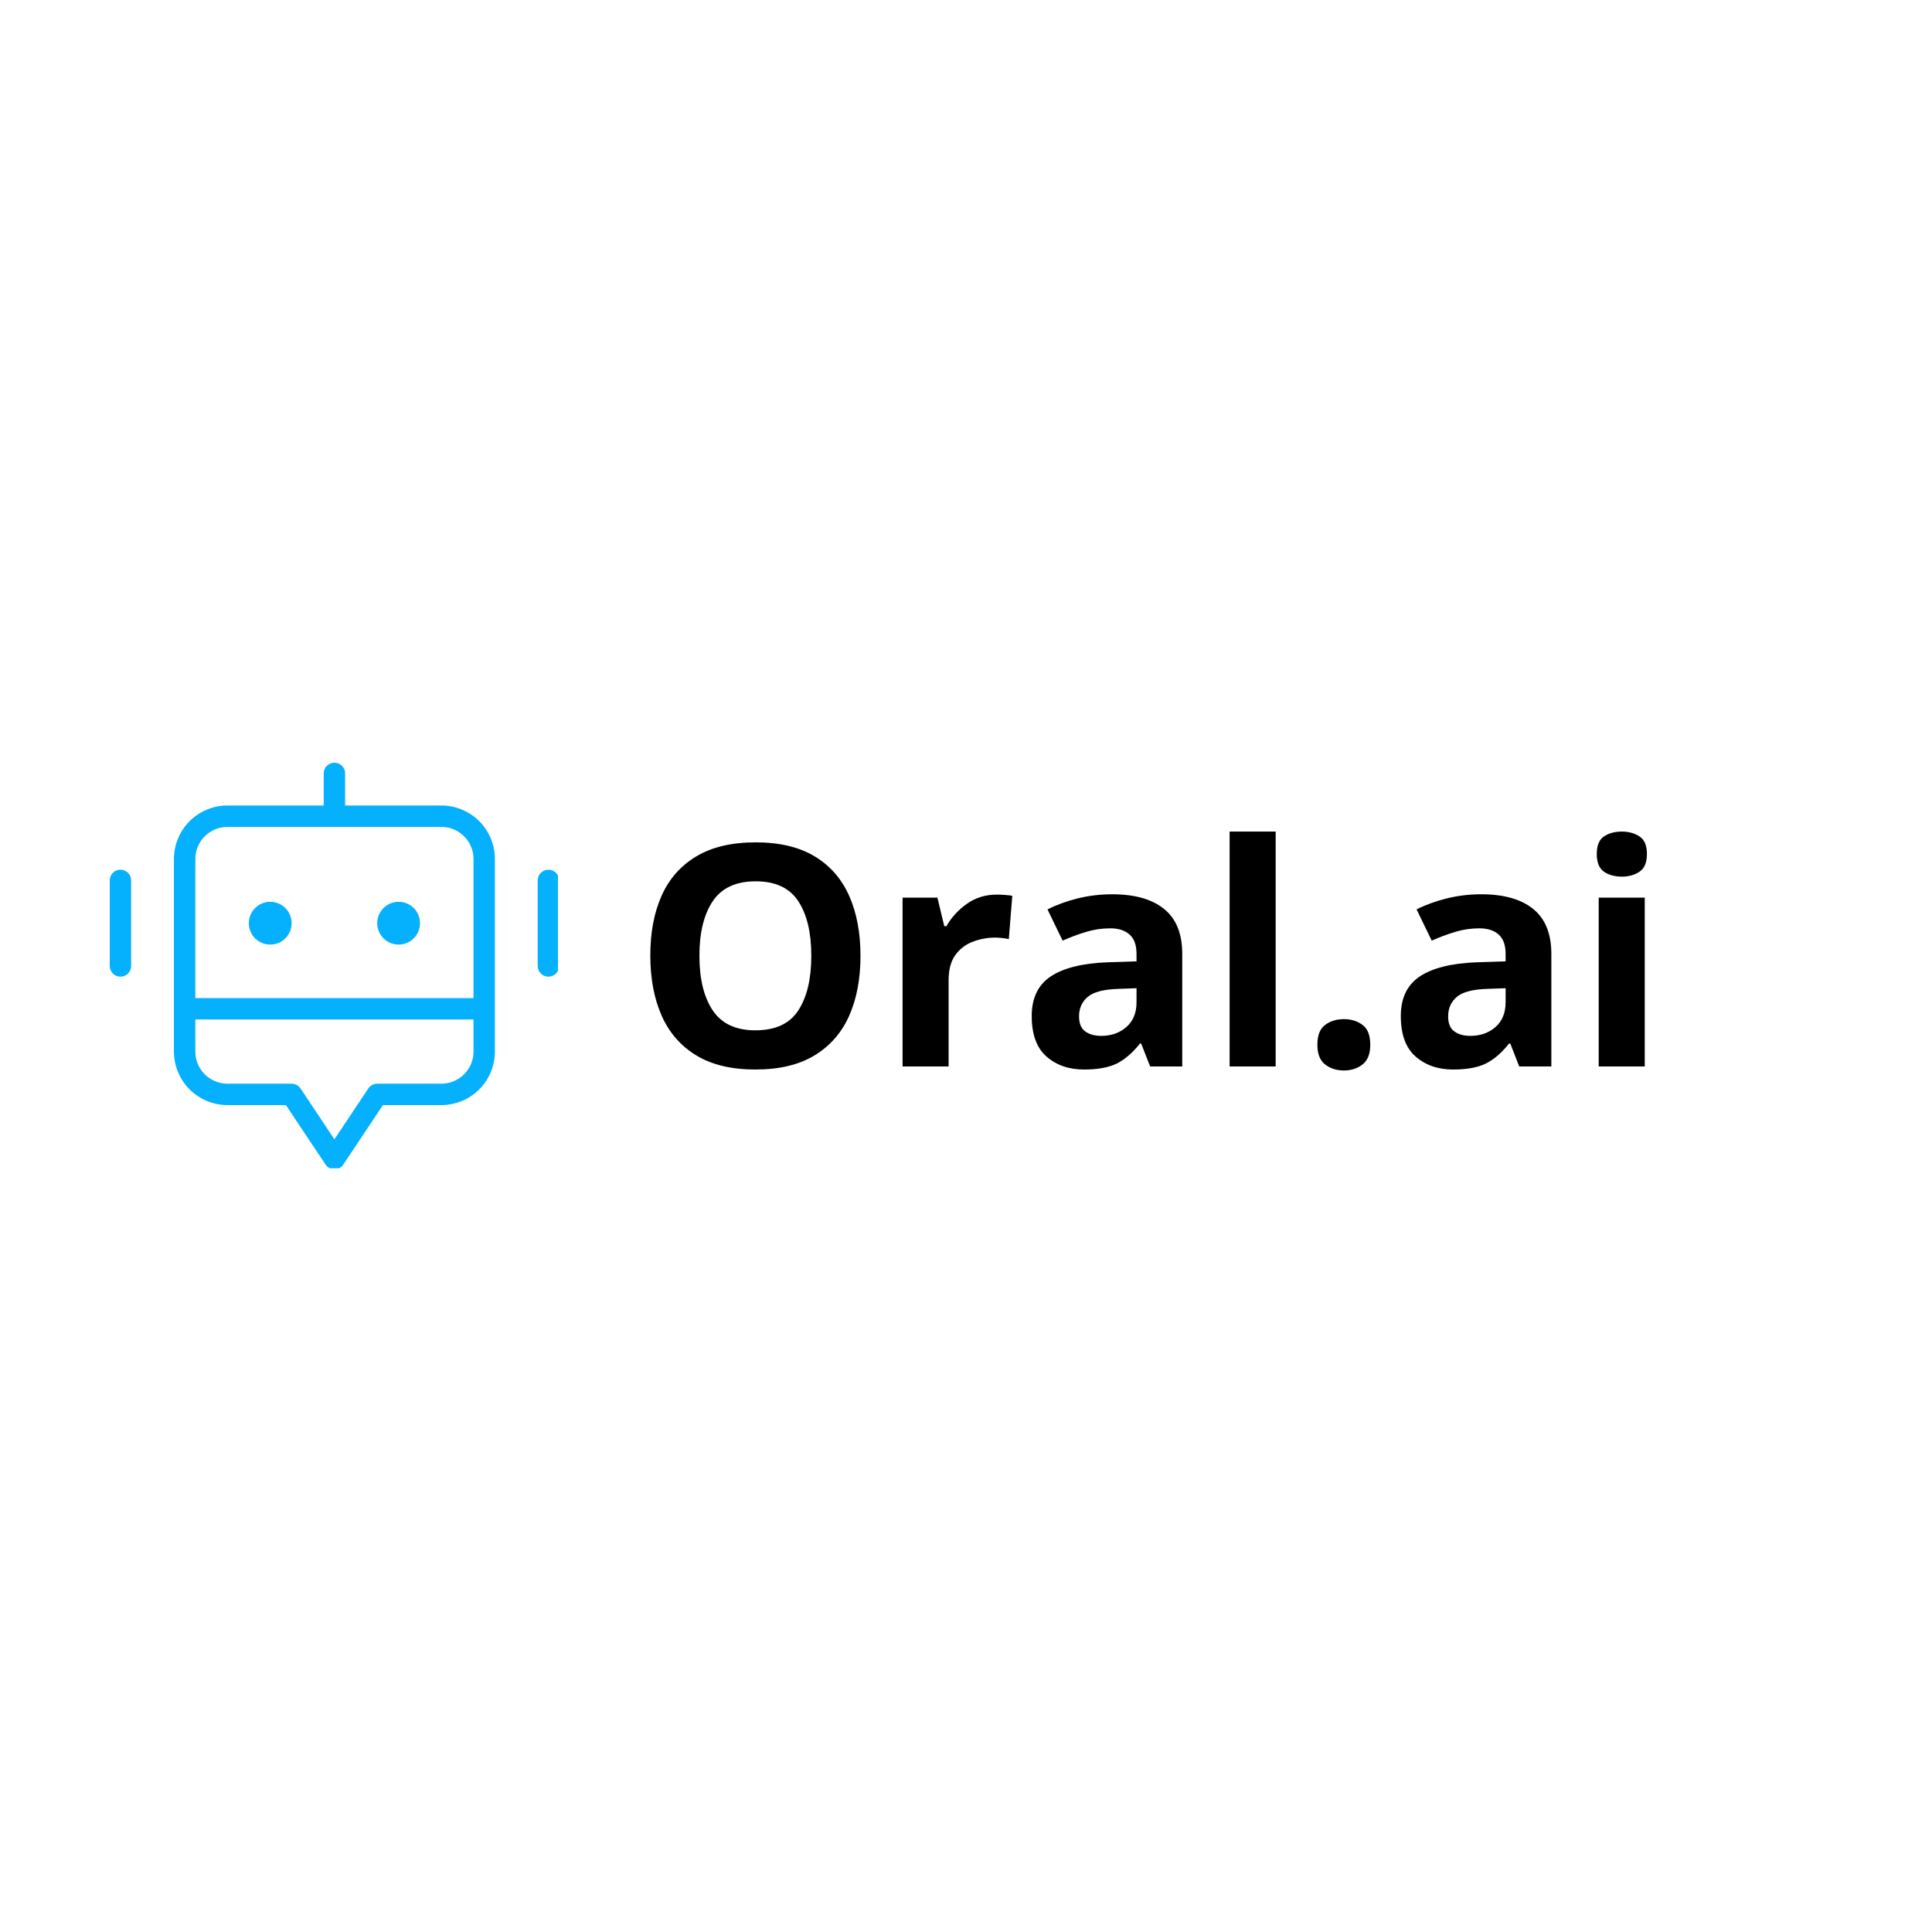 <svg xmlns="http://www.w3.org/2000/svg" xmlns:xlink="http://www.w3.org/1999/xlink" width="500" zoomAndPan="magnify" viewBox="0 0 375 375" height="500" preserveAspectRatio="xMidYMid meet" version="1.0"><defs><g/><clipPath id="c613489696"><path d="M 21.301 148.012 L 108.301 148.012 L 108.301 226.762 L 21.301 226.762 Z M 21.301 148.012 " clip-rule="nonzero"/></clipPath></defs><g clip-path="url(#c613489696)"><path fill="#05b0fc" d="M 85.68 156.348 L 66.988 156.348 L 66.988 150.117 C 66.988 149.84 66.934 149.578 66.828 149.32 C 66.723 149.066 66.574 148.844 66.379 148.648 C 66.184 148.453 65.961 148.305 65.707 148.199 C 65.449 148.094 65.188 148.039 64.91 148.039 C 64.637 148.039 64.371 148.094 64.117 148.199 C 63.863 148.305 63.637 148.453 63.441 148.648 C 63.246 148.844 63.098 149.066 62.992 149.32 C 62.887 149.578 62.832 149.84 62.832 150.117 L 62.832 156.348 L 44.145 156.348 C 43.461 156.348 42.785 156.414 42.117 156.547 C 41.449 156.68 40.801 156.879 40.172 157.141 C 39.543 157.402 38.945 157.723 38.375 158.102 C 37.809 158.48 37.285 158.91 36.805 159.391 C 36.32 159.875 35.891 160.398 35.512 160.965 C 35.133 161.531 34.812 162.129 34.555 162.758 C 34.293 163.387 34.094 164.039 33.961 164.707 C 33.828 165.375 33.762 166.051 33.758 166.73 L 33.758 204.113 C 33.762 204.793 33.828 205.469 33.961 206.137 C 34.094 206.805 34.293 207.453 34.555 208.086 C 34.812 208.715 35.133 209.312 35.512 209.879 C 35.891 210.445 36.32 210.969 36.805 211.453 C 37.285 211.934 37.809 212.363 38.375 212.742 C 38.945 213.121 39.543 213.441 40.172 213.703 C 40.801 213.965 41.449 214.16 42.117 214.293 C 42.785 214.43 43.461 214.496 44.145 214.496 L 55.492 214.496 L 63.184 226.031 C 63.277 226.172 63.387 226.301 63.516 226.418 C 63.641 226.531 63.781 226.629 63.93 226.711 C 64.082 226.789 64.238 226.852 64.406 226.895 C 64.57 226.934 64.738 226.957 64.91 226.957 C 65.082 226.957 65.25 226.934 65.414 226.895 C 65.582 226.852 65.738 226.789 65.891 226.711 C 66.043 226.629 66.18 226.531 66.305 226.418 C 66.434 226.301 66.543 226.172 66.637 226.031 L 74.328 214.496 L 85.68 214.496 C 86.359 214.496 87.035 214.43 87.703 214.293 C 88.371 214.16 89.02 213.965 89.648 213.703 C 90.281 213.441 90.879 213.121 91.445 212.742 C 92.012 212.363 92.535 211.934 93.016 211.453 C 93.5 210.969 93.93 210.445 94.309 209.879 C 94.688 209.312 95.008 208.715 95.27 208.086 C 95.531 207.453 95.727 206.805 95.859 206.137 C 95.992 205.469 96.062 204.793 96.062 204.113 L 96.062 166.73 C 96.062 166.051 95.992 165.375 95.859 164.707 C 95.727 164.039 95.531 163.387 95.27 162.758 C 95.008 162.129 94.688 161.531 94.309 160.965 C 93.93 160.398 93.5 159.875 93.016 159.391 C 92.535 158.91 92.012 158.48 91.445 158.102 C 90.879 157.723 90.281 157.402 89.648 157.141 C 89.02 156.879 88.371 156.68 87.703 156.547 C 87.035 156.414 86.359 156.348 85.68 156.348 Z M 91.906 204.113 C 91.906 204.52 91.867 204.926 91.789 205.328 C 91.707 205.727 91.59 206.117 91.434 206.496 C 91.277 206.871 91.082 207.23 90.855 207.57 C 90.629 207.91 90.371 208.227 90.082 208.516 C 89.793 208.805 89.477 209.062 89.137 209.289 C 88.797 209.516 88.438 209.711 88.062 209.867 C 87.684 210.023 87.293 210.141 86.895 210.223 C 86.492 210.301 86.086 210.34 85.68 210.344 L 73.219 210.344 C 72.871 210.344 72.543 210.426 72.238 210.59 C 71.934 210.754 71.684 210.977 71.488 211.266 L 64.91 221.137 L 58.332 211.266 C 58.141 210.977 57.891 210.754 57.582 210.59 C 57.277 210.426 56.949 210.344 56.605 210.344 L 44.145 210.344 C 43.734 210.34 43.328 210.301 42.93 210.223 C 42.527 210.141 42.137 210.023 41.762 209.867 C 41.383 209.711 41.023 209.516 40.684 209.289 C 40.344 209.062 40.027 208.805 39.738 208.516 C 39.449 208.227 39.191 207.91 38.965 207.57 C 38.738 207.23 38.547 206.871 38.391 206.496 C 38.234 206.117 38.113 205.727 38.035 205.328 C 37.953 204.926 37.914 204.52 37.914 204.113 L 37.914 197.883 L 91.906 197.883 Z M 91.906 193.727 L 37.914 193.727 L 37.914 166.73 C 37.914 166.32 37.953 165.918 38.035 165.516 C 38.113 165.113 38.234 164.727 38.391 164.348 C 38.547 163.969 38.738 163.609 38.965 163.27 C 39.191 162.93 39.449 162.617 39.738 162.328 C 40.027 162.039 40.344 161.781 40.684 161.551 C 41.023 161.324 41.383 161.133 41.762 160.977 C 42.137 160.82 42.527 160.703 42.93 160.621 C 43.328 160.543 43.734 160.5 44.145 160.5 L 85.68 160.5 C 86.086 160.5 86.492 160.543 86.895 160.621 C 87.293 160.703 87.684 160.82 88.062 160.977 C 88.438 161.133 88.797 161.324 89.137 161.551 C 89.477 161.781 89.793 162.039 90.082 162.328 C 90.371 162.617 90.629 162.93 90.855 163.27 C 91.082 163.609 91.277 163.969 91.434 164.348 C 91.59 164.727 91.707 165.113 91.789 165.516 C 91.867 165.918 91.906 166.32 91.906 166.73 Z M 56.605 179.191 C 56.605 179.465 56.578 179.734 56.523 180 C 56.473 180.27 56.391 180.527 56.289 180.781 C 56.184 181.031 56.055 181.273 55.902 181.5 C 55.754 181.727 55.582 181.934 55.387 182.129 C 55.195 182.32 54.984 182.492 54.758 182.645 C 54.531 182.797 54.293 182.926 54.039 183.027 C 53.789 183.133 53.527 183.211 53.262 183.266 C 52.992 183.316 52.723 183.344 52.449 183.344 C 52.176 183.344 51.906 183.316 51.641 183.266 C 51.371 183.211 51.113 183.133 50.859 183.027 C 50.609 182.926 50.371 182.797 50.145 182.645 C 49.918 182.492 49.707 182.32 49.512 182.129 C 49.32 181.934 49.148 181.727 48.996 181.5 C 48.844 181.273 48.719 181.031 48.613 180.781 C 48.508 180.527 48.43 180.27 48.375 180 C 48.324 179.734 48.297 179.465 48.297 179.191 C 48.297 178.918 48.324 178.648 48.375 178.379 C 48.43 178.113 48.508 177.855 48.613 177.602 C 48.719 177.352 48.844 177.109 48.996 176.883 C 49.148 176.656 49.32 176.445 49.512 176.254 C 49.707 176.062 49.918 175.891 50.145 175.738 C 50.371 175.586 50.609 175.457 50.859 175.355 C 51.113 175.25 51.371 175.172 51.641 175.117 C 51.906 175.062 52.176 175.039 52.449 175.039 C 52.723 175.039 52.992 175.062 53.262 175.117 C 53.527 175.172 53.789 175.25 54.039 175.355 C 54.293 175.457 54.531 175.586 54.758 175.738 C 54.984 175.891 55.195 176.062 55.387 176.254 C 55.582 176.445 55.754 176.656 55.902 176.883 C 56.055 177.109 56.184 177.352 56.289 177.602 C 56.391 177.855 56.473 178.113 56.523 178.379 C 56.578 178.648 56.605 178.918 56.605 179.191 Z M 81.523 179.191 C 81.523 179.465 81.496 179.734 81.445 180 C 81.391 180.27 81.312 180.527 81.207 180.781 C 81.105 181.031 80.977 181.273 80.824 181.5 C 80.672 181.727 80.5 181.934 80.309 182.129 C 80.113 182.32 79.906 182.492 79.68 182.645 C 79.453 182.797 79.211 182.926 78.961 183.027 C 78.707 183.133 78.449 183.211 78.18 183.266 C 77.914 183.316 77.645 183.344 77.371 183.344 C 77.098 183.344 76.828 183.316 76.562 183.266 C 76.293 183.211 76.035 183.133 75.781 183.027 C 75.531 182.926 75.289 182.797 75.062 182.645 C 74.836 182.492 74.629 182.32 74.434 182.129 C 74.242 181.934 74.07 181.727 73.918 181.5 C 73.766 181.273 73.637 181.031 73.535 180.781 C 73.43 180.527 73.352 180.27 73.297 180 C 73.246 179.734 73.219 179.465 73.219 179.191 C 73.219 178.918 73.246 178.648 73.297 178.379 C 73.352 178.113 73.43 177.855 73.535 177.602 C 73.637 177.352 73.766 177.109 73.918 176.883 C 74.07 176.656 74.242 176.445 74.434 176.254 C 74.629 176.062 74.836 175.891 75.062 175.738 C 75.289 175.586 75.531 175.457 75.781 175.355 C 76.035 175.25 76.293 175.172 76.562 175.117 C 76.828 175.062 77.098 175.039 77.371 175.039 C 77.645 175.039 77.914 175.062 78.18 175.117 C 78.449 175.172 78.707 175.25 78.961 175.355 C 79.211 175.457 79.453 175.586 79.68 175.738 C 79.906 175.891 80.113 176.062 80.309 176.254 C 80.5 176.445 80.672 176.656 80.824 176.883 C 80.977 177.109 81.105 177.352 81.207 177.602 C 81.312 177.855 81.391 178.113 81.445 178.379 C 81.496 178.648 81.523 178.918 81.523 179.191 Z M 25.453 170.883 L 25.453 187.496 C 25.453 187.773 25.398 188.039 25.293 188.293 C 25.188 188.547 25.039 188.773 24.844 188.965 C 24.648 189.16 24.426 189.312 24.172 189.418 C 23.918 189.523 23.652 189.574 23.375 189.574 C 23.102 189.574 22.836 189.523 22.582 189.418 C 22.328 189.312 22.102 189.16 21.906 188.965 C 21.715 188.773 21.562 188.547 21.457 188.293 C 21.352 188.039 21.301 187.773 21.301 187.496 L 21.301 170.883 C 21.301 170.609 21.352 170.344 21.457 170.09 C 21.562 169.836 21.715 169.609 21.906 169.414 C 22.102 169.223 22.328 169.07 22.582 168.965 C 22.836 168.859 23.102 168.809 23.375 168.809 C 23.652 168.809 23.918 168.859 24.172 168.965 C 24.426 169.07 24.648 169.223 24.844 169.414 C 25.039 169.609 25.188 169.836 25.293 170.09 C 25.398 170.344 25.453 170.609 25.453 170.883 Z M 108.523 170.883 L 108.523 187.496 C 108.523 187.773 108.469 188.039 108.363 188.293 C 108.258 188.547 108.109 188.773 107.914 188.965 C 107.719 189.16 107.496 189.312 107.238 189.418 C 106.984 189.523 106.719 189.574 106.445 189.574 C 106.168 189.574 105.906 189.523 105.652 189.418 C 105.395 189.312 105.172 189.16 104.977 188.965 C 104.781 188.773 104.633 188.547 104.527 188.293 C 104.422 188.039 104.367 187.773 104.367 187.496 L 104.367 170.883 C 104.367 170.609 104.422 170.344 104.527 170.09 C 104.633 169.836 104.781 169.609 104.977 169.414 C 105.172 169.223 105.395 169.07 105.652 168.965 C 105.906 168.859 106.168 168.809 106.445 168.809 C 106.719 168.809 106.984 168.859 107.238 168.965 C 107.496 169.07 107.719 169.223 107.914 169.414 C 108.109 169.609 108.258 169.836 108.363 170.09 C 108.469 170.344 108.523 170.609 108.523 170.883 Z M 108.523 170.883 " fill-opacity="1" fill-rule="nonzero"/></g><g fill="#000000" fill-opacity="1"><g transform="translate(122.74, 207)"><g><path d="M 44.281 -21.484 C 44.281 -17.035 43.551 -13.16 42.094 -9.859 C 40.633 -6.566 38.395 -4 35.375 -2.156 C 32.352 -0.32 28.52 0.594 23.875 0.594 C 19.238 0.594 15.41 -0.32 12.391 -2.156 C 9.367 -4 7.129 -6.578 5.672 -9.891 C 4.211 -13.211 3.484 -17.098 3.484 -21.547 C 3.484 -25.984 4.211 -29.844 5.672 -33.125 C 7.129 -36.406 9.367 -38.953 12.391 -40.766 C 15.41 -42.586 19.258 -43.5 23.938 -43.5 C 28.582 -43.5 32.406 -42.586 35.406 -40.766 C 38.406 -38.953 40.633 -36.395 42.094 -33.094 C 43.551 -29.789 44.281 -25.922 44.281 -21.484 Z M 13.016 -21.484 C 13.016 -17.004 13.875 -13.473 15.594 -10.891 C 17.32 -8.305 20.082 -7.016 23.875 -7.016 C 27.758 -7.016 30.539 -8.305 32.219 -10.891 C 33.895 -13.473 34.734 -17.004 34.734 -21.484 C 34.734 -25.961 33.895 -29.488 32.219 -32.062 C 30.539 -34.645 27.781 -35.938 23.938 -35.938 C 20.102 -35.938 17.32 -34.645 15.594 -32.062 C 13.875 -29.488 13.016 -25.961 13.016 -21.484 Z M 13.016 -21.484 "/></g></g></g><g fill="#000000" fill-opacity="1"><g transform="translate(170.5, 207)"><g><path d="M 22.984 -33.359 C 23.422 -33.359 23.938 -33.336 24.531 -33.297 C 25.133 -33.254 25.617 -33.195 25.984 -33.125 L 25.312 -24.719 C 25 -24.801 24.582 -24.867 24.062 -24.922 C 23.539 -24.984 23.082 -25.016 22.688 -25.016 C 21.164 -25.016 19.703 -24.742 18.297 -24.203 C 16.898 -23.672 15.77 -22.801 14.906 -21.594 C 14.051 -20.395 13.625 -18.758 13.625 -16.688 L 13.625 0 L 4.688 0 L 4.688 -32.766 L 11.453 -32.766 L 12.781 -27.234 L 13.203 -27.234 C 14.16 -28.922 15.477 -30.363 17.156 -31.562 C 18.844 -32.758 20.785 -33.359 22.984 -33.359 Z M 22.984 -33.359 "/></g></g></g><g fill="#000000" fill-opacity="1"><g transform="translate(197.74, 207)"><g><path d="M 18.125 -33.422 C 22.52 -33.422 25.883 -32.469 28.219 -30.562 C 30.562 -28.664 31.734 -25.758 31.734 -21.844 L 31.734 0 L 25.5 0 L 23.766 -4.438 L 23.516 -4.438 C 22.117 -2.676 20.641 -1.395 19.078 -0.594 C 17.516 0.195 15.375 0.594 12.656 0.594 C 9.738 0.594 7.316 -0.242 5.391 -1.922 C 3.473 -3.598 2.516 -6.219 2.516 -9.781 C 2.516 -13.258 3.734 -15.816 6.172 -17.453 C 8.617 -19.098 12.281 -20.02 17.156 -20.219 L 22.859 -20.406 L 22.859 -21.844 C 22.859 -23.562 22.406 -24.816 21.5 -25.609 C 20.602 -26.41 19.359 -26.812 17.766 -26.812 C 16.16 -26.812 14.598 -26.582 13.078 -26.125 C 11.555 -25.664 10.035 -25.098 8.516 -24.422 L 5.578 -30.484 C 7.297 -31.359 9.234 -32.066 11.391 -32.609 C 13.555 -33.148 15.801 -33.422 18.125 -33.422 Z M 22.859 -15.188 L 19.375 -15.062 C 16.5 -14.977 14.5 -14.457 13.375 -13.5 C 12.258 -12.539 11.703 -11.281 11.703 -9.719 C 11.703 -8.363 12.098 -7.395 12.891 -6.812 C 13.691 -6.227 14.734 -5.938 16.016 -5.938 C 17.941 -5.938 19.562 -6.504 20.875 -7.641 C 22.195 -8.785 22.859 -10.398 22.859 -12.484 Z M 22.859 -15.188 "/></g></g></g><g fill="#000000" fill-opacity="1"><g transform="translate(233.98, 207)"><g><path d="M 13.625 0 L 4.688 0 L 4.688 -45.594 L 13.625 -45.594 Z M 13.625 0 "/></g></g></g><g fill="#000000" fill-opacity="1"><g transform="translate(252.28, 207)"><g><path d="M 3.422 -4.203 C 3.422 -6.035 3.922 -7.32 4.922 -8.062 C 5.922 -8.812 7.141 -9.188 8.578 -9.188 C 9.984 -9.188 11.188 -8.812 12.188 -8.062 C 13.188 -7.32 13.688 -6.035 13.688 -4.203 C 13.688 -2.441 13.188 -1.172 12.188 -0.391 C 11.188 0.391 9.984 0.781 8.578 0.781 C 7.141 0.781 5.922 0.391 4.922 -0.391 C 3.922 -1.172 3.422 -2.441 3.422 -4.203 Z M 3.422 -4.203 "/></g></g></g><g fill="#000000" fill-opacity="1"><g transform="translate(269.38, 207)"><g><path d="M 18.125 -33.422 C 22.52 -33.422 25.883 -32.469 28.219 -30.562 C 30.562 -28.664 31.734 -25.758 31.734 -21.844 L 31.734 0 L 25.5 0 L 23.766 -4.438 L 23.516 -4.438 C 22.117 -2.676 20.641 -1.395 19.078 -0.594 C 17.516 0.195 15.375 0.594 12.656 0.594 C 9.738 0.594 7.316 -0.242 5.391 -1.922 C 3.473 -3.598 2.516 -6.219 2.516 -9.781 C 2.516 -13.258 3.734 -15.816 6.172 -17.453 C 8.617 -19.098 12.281 -20.02 17.156 -20.219 L 22.859 -20.406 L 22.859 -21.844 C 22.859 -23.562 22.406 -24.816 21.5 -25.609 C 20.602 -26.41 19.359 -26.812 17.766 -26.812 C 16.16 -26.812 14.598 -26.582 13.078 -26.125 C 11.555 -25.664 10.035 -25.098 8.516 -24.422 L 5.578 -30.484 C 7.297 -31.359 9.234 -32.066 11.391 -32.609 C 13.555 -33.148 15.801 -33.422 18.125 -33.422 Z M 22.859 -15.188 L 19.375 -15.062 C 16.5 -14.977 14.5 -14.457 13.375 -13.5 C 12.258 -12.539 11.703 -11.281 11.703 -9.719 C 11.703 -8.363 12.098 -7.395 12.891 -6.812 C 13.691 -6.227 14.734 -5.938 16.016 -5.938 C 17.941 -5.938 19.562 -6.504 20.875 -7.641 C 22.195 -8.785 22.859 -10.398 22.859 -12.484 Z M 22.859 -15.188 "/></g></g></g><g fill="#000000" fill-opacity="1"><g transform="translate(305.619, 207)"><g><path d="M 9.188 -45.594 C 10.5 -45.594 11.633 -45.281 12.594 -44.656 C 13.562 -44.039 14.047 -42.895 14.047 -41.219 C 14.047 -39.582 13.562 -38.441 12.594 -37.797 C 11.633 -37.16 10.5 -36.844 9.188 -36.844 C 7.82 -36.844 6.664 -37.16 5.719 -37.797 C 4.781 -38.441 4.312 -39.582 4.312 -41.219 C 4.312 -42.895 4.781 -44.039 5.719 -44.656 C 6.664 -45.281 7.82 -45.594 9.188 -45.594 Z M 13.625 -32.766 L 13.625 0 L 4.688 0 L 4.688 -32.766 Z M 13.625 -32.766 "/></g></g></g></svg>